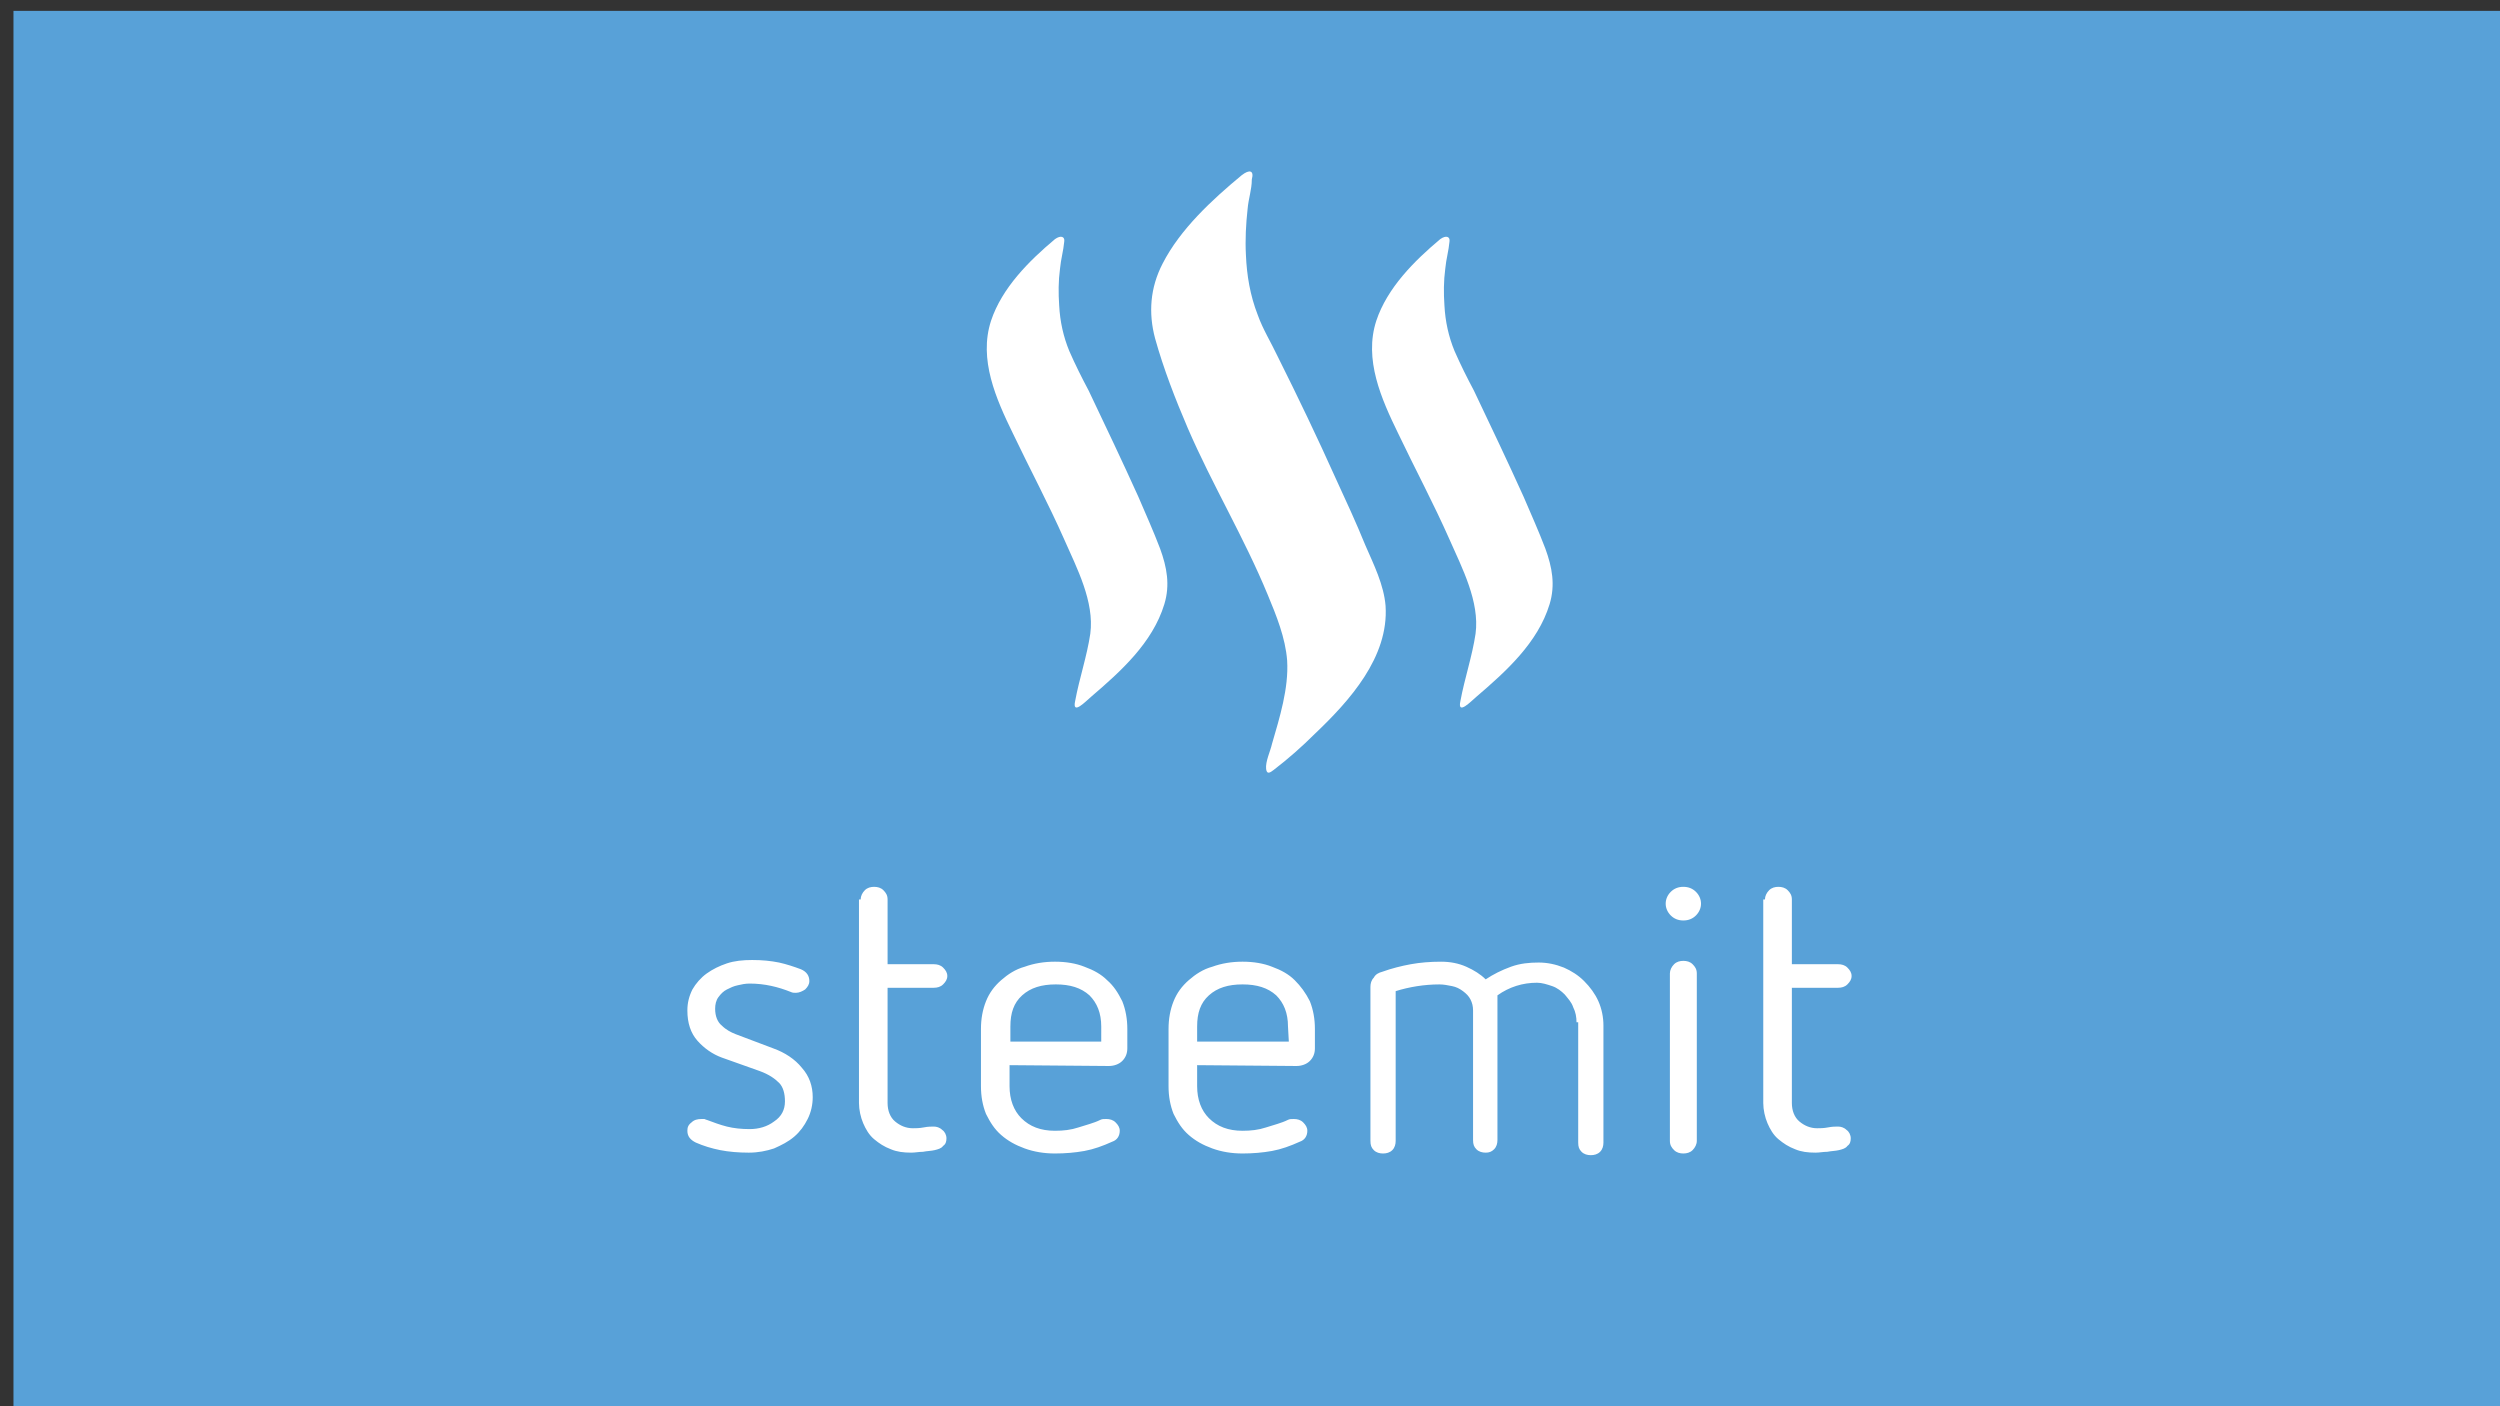 <?xml version="1.0" encoding="utf-8"?>
<!-- Generator: Adobe Illustrator 16.0.0, SVG Export Plug-In . SVG Version: 6.00 Build 0)  -->
<!DOCTYPE svg PUBLIC "-//W3C//DTD SVG 1.1//EN" "http://www.w3.org/Graphics/SVG/1.1/DTD/svg11.dtd">
<svg version="1.1" id="Layer_1" xmlns="http://www.w3.org/2000/svg" xmlns:xlink="http://www.w3.org/1999/xlink" x="0px" y="0px"
	 width="1920px" height="1080px" viewBox="0 0 1920 1080" enable-background="new 0 0 1920 1080" xml:space="preserve">
<rect x="0" y="0" width="1920" height="1080" fill="#333333" stroke="none"/>
<rect x="10.35" y="8.346" fill="#58A1D8" width="1923.141" height="1074.031"/>
<g>
	<g>
		<path fill="#FFFFFF" d="M554.391,812.229c-7.106-2.584-13.566-7.106-18.735-12.921c-5.168-5.814-7.753-13.566-7.753-23.258
			c0-5.813,1.293-10.982,3.877-16.15c2.584-4.522,6.46-9.045,10.982-12.275c4.522-3.229,9.69-5.814,15.505-7.752
			s12.274-2.584,19.382-2.584c7.752,0,14.212,0.646,20.672,1.938c5.814,1.292,11.629,3.229,16.798,5.168
			c4.522,1.938,6.46,5.168,6.46,9.044c0,2.585-1.292,4.523-3.23,6.461c-1.938,1.292-4.521,2.584-7.105,2.584
			c-1.293,0-2.584,0-3.877-0.646c-9.69-3.876-20.027-6.461-31.655-6.461c-3.23,0-6.461,0.646-9.045,1.292
			c-3.229,0.646-5.814,1.938-8.398,3.23s-4.522,3.23-6.46,5.814c-1.938,2.584-2.584,5.814-2.584,9.045
			c0,5.814,1.938,10.336,5.168,12.92c3.23,3.23,7.106,5.169,10.336,6.461l29.072,10.982c9.045,3.23,16.797,8.398,21.965,14.859
			c5.814,6.46,8.398,14.213,8.398,22.611c0,5.813-1.291,11.628-3.876,16.797c-2.584,5.168-5.814,9.689-10.337,13.566
			c-4.521,3.877-9.689,6.461-15.504,9.045c-5.814,1.938-12.275,3.229-19.382,3.229c-7.753,0-15.505-0.646-21.965-1.938
			s-12.921-3.23-18.735-5.814c-3.876-1.938-6.461-4.522-6.461-9.045c0-2.584,0.646-4.522,3.23-6.46
			c1.938-1.938,4.522-2.584,7.753-2.584h1.938c0.646,0,1.291,0.646,1.938,0.646c5.168,1.938,10.337,3.876,15.505,5.169
			c5.169,1.292,10.982,1.938,17.443,1.938c7.106,0,13.566-1.938,18.735-5.814c5.814-3.876,8.398-9.044,8.398-15.504
			c0-5.814-1.293-10.983-4.523-14.214c-3.229-3.229-7.752-6.46-14.858-9.044L554.391,812.229z M660.986,690.773
			c0-2.583,1.293-5.168,3.23-7.105c1.938-1.938,4.522-2.584,7.106-2.584s5.169,0.646,7.106,2.584c1.938,1.938,3.23,3.876,3.23,7.105
			v49.746h35.532c2.584,0,5.168,0.646,7.106,2.584c1.938,1.938,3.23,3.876,3.23,6.46c0,2.585-1.293,4.522-3.23,6.46
			c-1.938,1.939-4.522,2.585-7.106,2.585H681.66v88.507c0,5.814,1.938,10.982,5.814,14.213c3.876,3.23,8.398,5.169,13.566,5.169
			c1.938,0,5.168,0,8.398-0.646c3.23-0.646,5.814-0.646,7.753-0.646c1.938,0,4.522,0.646,6.46,2.584
			c1.938,1.291,3.23,3.876,3.23,6.46c0,2.585-0.646,4.522-2.584,5.814c-1.292,1.938-3.877,2.584-6.461,3.23
			c-2.584,0.646-5.814,0.646-9.045,1.292c-3.229,0-5.813,0.646-9.044,0.646c-5.814,0-10.983-0.646-15.505-2.584
			c-5.168-1.938-9.045-4.522-12.921-7.753c-3.876-3.229-6.46-7.752-8.398-12.274s-3.229-10.336-3.229-15.505V690.773H660.986
			L660.986,690.773z M775.336,818.044v16.151c0,10.336,3.229,18.734,9.044,24.549c6.46,6.461,14.859,9.69,25.842,9.69
			c6.46,0,12.274-0.646,18.089-2.584s11.629-3.23,16.797-5.814c1.292-0.646,2.584-0.646,4.522-0.646
			c2.584,0,5.168,0.646,7.106,2.584c1.938,1.938,3.23,3.876,3.23,6.46c0,3.876-1.938,7.106-5.814,8.399
			c-7.106,3.229-14.213,5.813-21.319,7.105s-14.858,1.938-22.611,1.938c-8.398,0-16.151-1.292-23.257-3.876
			c-7.107-2.584-12.922-5.814-18.09-10.337s-8.398-9.69-11.629-16.151c-2.584-6.46-3.876-13.566-3.876-21.318v-43.932
			c0-7.752,1.292-14.858,3.876-21.318c2.584-6.461,6.461-11.629,11.629-16.151s10.982-8.398,18.09-10.337
			c7.105-2.584,14.858-3.876,23.257-3.876s16.151,1.292,22.611,3.876c7.106,2.584,12.921,5.814,17.442,10.337
			c5.169,4.522,8.398,9.69,11.629,16.151c2.584,6.46,3.877,13.566,3.877,21.318v14.859c0,3.876-1.293,7.106-3.877,9.69
			s-6.46,3.876-10.336,3.876L775.336,818.044L775.336,818.044z M845.754,788.326c0-10.337-3.23-18.089-9.045-23.903
			c-6.46-5.814-14.859-8.398-25.842-8.398s-19.381,2.584-25.841,8.398c-6.461,5.814-9.045,13.566-9.045,23.903v11.629h69.772
			V788.326L845.754,788.326z M919.402,818.044v16.151c0,10.336,3.229,18.734,9.044,24.549c6.46,6.461,14.859,9.69,25.842,9.69
			c6.46,0,12.274-0.646,18.089-2.584s11.629-3.23,16.797-5.814c1.293-0.646,2.584-0.646,4.522-0.646
			c2.585,0,5.169,0.646,7.106,2.584c1.938,1.938,3.23,3.876,3.23,6.46c0,3.876-1.938,7.106-5.814,8.399
			c-7.106,3.229-14.213,5.813-21.319,7.105s-14.858,1.938-22.611,1.938c-8.398,0-16.151-1.292-23.257-3.876
			c-7.107-2.584-12.922-5.814-18.09-10.337s-8.398-9.69-11.629-16.151c-2.584-6.46-3.876-13.566-3.876-21.318v-43.932
			c0-7.752,1.292-14.858,3.876-21.318c2.584-6.461,6.461-11.629,11.629-16.151s10.982-8.398,18.09-10.337
			c7.105-2.584,14.858-3.876,23.257-3.876s16.151,1.292,22.611,3.876c7.106,2.584,12.921,5.814,17.442,10.337
			c4.523,4.522,8.399,9.69,11.629,16.151c2.585,6.46,3.877,13.566,3.877,21.318v14.859c0,3.876-1.292,7.106-3.877,9.69
			c-2.584,2.584-6.46,3.876-10.336,3.876L919.402,818.044L919.402,818.044z M989.174,788.326c0-10.337-3.23-18.089-9.045-23.903
			c-6.46-5.814-14.858-8.398-25.841-8.398s-19.382,2.584-25.842,8.398s-9.044,13.566-9.044,23.903v11.629h70.418L989.174,788.326z
			 M1210.766,785.096c0-3.876-0.646-7.752-2.584-11.629c-1.293-3.876-3.877-6.46-6.461-9.69c-2.584-2.584-5.814-5.168-9.69-6.46
			s-7.753-2.584-11.629-2.584c-10.982,0-21.319,3.23-30.364,9.69v111.118c0,2.584-0.646,5.168-2.584,7.106
			c-1.938,1.938-3.876,2.584-6.46,2.584c-2.585,0-5.168-0.646-7.106-2.584s-2.584-3.876-2.584-7.106v-99.49
			c0-3.229-0.646-5.813-1.938-8.398c-1.292-2.584-3.229-4.521-5.813-6.46c-2.585-1.938-5.169-3.229-8.399-3.876
			c-3.229-0.646-6.46-1.292-9.69-1.292c-11.629,0-23.258,1.938-33.594,5.168v114.995c0,2.584-0.646,5.168-2.584,7.106
			c-1.938,1.938-4.522,2.584-7.107,2.584c-2.584,0-5.168-0.646-7.105-2.584c-1.938-1.938-2.584-3.876-2.584-7.106V757.963
			c0-2.585,0.646-5.169,2.584-7.107c1.291-2.584,3.876-3.876,6.46-4.521c7.106-2.584,14.858-4.522,21.966-5.814
			c7.106-1.292,14.858-1.938,23.257-1.938c7.106,0,13.567,1.292,19.382,3.876c5.813,2.584,10.982,5.814,14.858,9.691
			c5.814-3.877,12.274-7.107,19.381-9.691s14.214-3.229,21.319-3.229c6.461,0,12.921,1.292,19.381,3.876
			c5.814,2.584,10.983,5.814,15.506,10.336c4.521,4.523,8.398,9.691,10.982,15.506s3.876,12.274,3.876,18.734v89.8
			c0,2.584-0.646,5.168-2.585,7.106c-1.938,1.938-4.521,2.584-7.105,2.584s-5.168-0.646-7.106-2.584
			c-1.938-1.938-2.584-3.877-2.584-7.106v-92.384H1210.766L1210.766,785.096z M1292.813,706.926c-3.877,0-7.106-1.293-9.691-3.877
			c-2.584-2.584-3.876-5.814-3.876-9.045s1.292-6.46,3.876-9.044c2.585-2.584,5.814-3.876,9.691-3.876
			c3.876,0,7.105,1.292,9.69,3.876c2.584,2.584,3.876,5.813,3.876,9.044s-1.292,6.461-3.876,9.045
			C1299.918,705.633,1296.688,706.926,1292.813,706.926z M1282.476,747.625c0-2.584,1.292-5.168,3.23-7.105
			c1.938-1.938,4.522-2.584,7.106-2.584s5.168,0.646,7.105,2.584c1.938,1.938,3.23,3.876,3.23,7.105v128.563
			c0,2.584-1.292,5.168-3.23,7.106c-1.938,1.938-4.521,2.584-7.105,2.584s-5.168-0.646-7.106-2.584
			c-1.938-1.938-3.23-3.876-3.23-7.106V747.625z M1355.478,690.773c0-2.583,1.292-5.168,3.23-7.105s4.522-2.584,7.106-2.584
			s5.168,0.646,7.106,2.584s3.23,3.876,3.23,7.105v49.746h35.532c2.584,0,5.168,0.646,7.106,2.584
			c1.938,1.938,3.229,3.876,3.229,6.46c0,2.585-1.291,4.522-3.229,6.46c-1.938,1.939-4.522,2.585-7.106,2.585h-35.532v88.507
			c0,5.814,1.938,10.982,5.814,14.213s8.398,5.169,13.566,5.169c1.938,0,5.169,0,8.398-0.646c3.23-0.646,5.814-0.646,7.753-0.646
			c1.938,0,4.521,0.646,6.46,2.584c1.938,1.291,3.23,3.876,3.23,6.46c0,2.585-0.646,4.522-2.584,5.814
			c-1.292,1.938-3.876,2.584-6.46,3.23c-2.585,0.646-5.814,0.646-9.045,1.292c-3.23,0-5.814,0.646-9.045,0.646
			c-5.814,0-10.982-0.646-15.505-2.584c-5.168-1.938-9.044-4.522-12.921-7.753c-3.876-3.229-6.46-7.752-8.398-12.274
			c-1.938-4.522-3.23-10.336-3.23-15.505V690.773H1355.478L1355.478,690.773z"/>
		<path fill="#FFFFFF" d="M810.222,183.651c-20.027,16.797-40.7,37.47-49.099,62.666c-9.691,29.718,3.876,60.081,16.797,86.569
			c12.92,27.133,27.134,53.621,39.408,81.4c9.69,21.965,23.257,47.807,20.027,72.356c-2.585,17.442-8.398,34.24-11.629,51.683
			c-2.584,11.629,8.398,0,12.275-3.23c22.61-19.381,47.16-41.346,56.205-71.063c4.521-14.858,1.938-28.426-3.23-42.639
			c-5.169-13.566-10.982-26.487-16.797-40.054c-12.275-27.135-25.195-54.268-38.116-81.401c-5.169-9.69-10.337-20.027-14.859-30.364
			c-4.522-10.982-7.106-22.611-7.753-34.886c-0.646-9.69-0.646-18.735,0.646-28.426c0.646-7.106,2.584-13.566,3.23-20.673
			C817.975,181.713,814.744,180.422,810.222,183.651z M1106.107,183.651c-20.027,16.797-40.701,37.47-49.1,62.666
			c-9.689,29.718,3.877,60.081,16.797,86.569c12.922,27.133,27.134,53.621,39.408,81.4c9.691,21.965,23.258,47.807,20.027,72.356
			c-2.584,17.442-8.398,34.24-11.628,51.683c-2.585,11.629,8.398,0,12.274-3.23c22.611-19.381,47.161-41.346,56.205-71.063
			c4.522-14.858,1.938-28.426-3.23-42.639c-5.168-13.566-10.982-26.487-16.797-40.054c-12.274-27.135-25.195-54.268-38.116-81.401
			c-5.168-9.69-10.336-20.027-14.858-30.364c-4.522-10.982-7.106-22.611-7.753-34.886c-0.646-9.69-0.646-18.735,0.646-28.426
			c0.646-7.106,2.584-13.566,3.229-20.673C1113.859,181.713,1110.629,180.422,1106.107,183.651L1106.107,183.651z"/>
	</g>
	<path fill="#FFFFFF" d="M953.643,134.553c-22.611,18.735-47.161,41.347-60.729,67.834c-9.69,18.734-10.982,38.116-5.814,57.498
		c6.461,23.257,15.506,46.514,25.196,69.125c18.735,43.285,43.284,83.985,61.373,127.916c6.46,15.505,13.567,32.948,14.859,50.391
		c1.292,21.319-5.814,43.931-11.629,63.958c-1.292,5.814-5.168,13.567-4.522,19.382c0.646,4.521,3.23,2.584,5.814,0.646
		c10.982-8.398,21.965-18.089,31.656-27.78c26.487-25.195,56.852-58.789,54.268-98.197c-1.293-16.151-9.045-31.656-15.506-46.515
		c-7.105-17.442-14.858-34.24-22.611-51.037c-14.213-31.655-29.071-62.665-44.576-93.675c-5.168-10.983-11.629-21.32-15.505-32.303
		c-5.814-14.859-8.398-30.363-9.045-45.869c-0.646-11.628,0-23.902,1.292-35.531c0.646-7.753,3.23-14.859,3.23-22.611
		C963.333,130.676,959.457,130.03,953.643,134.553L953.643,134.553z"/>
</g>
</svg>
